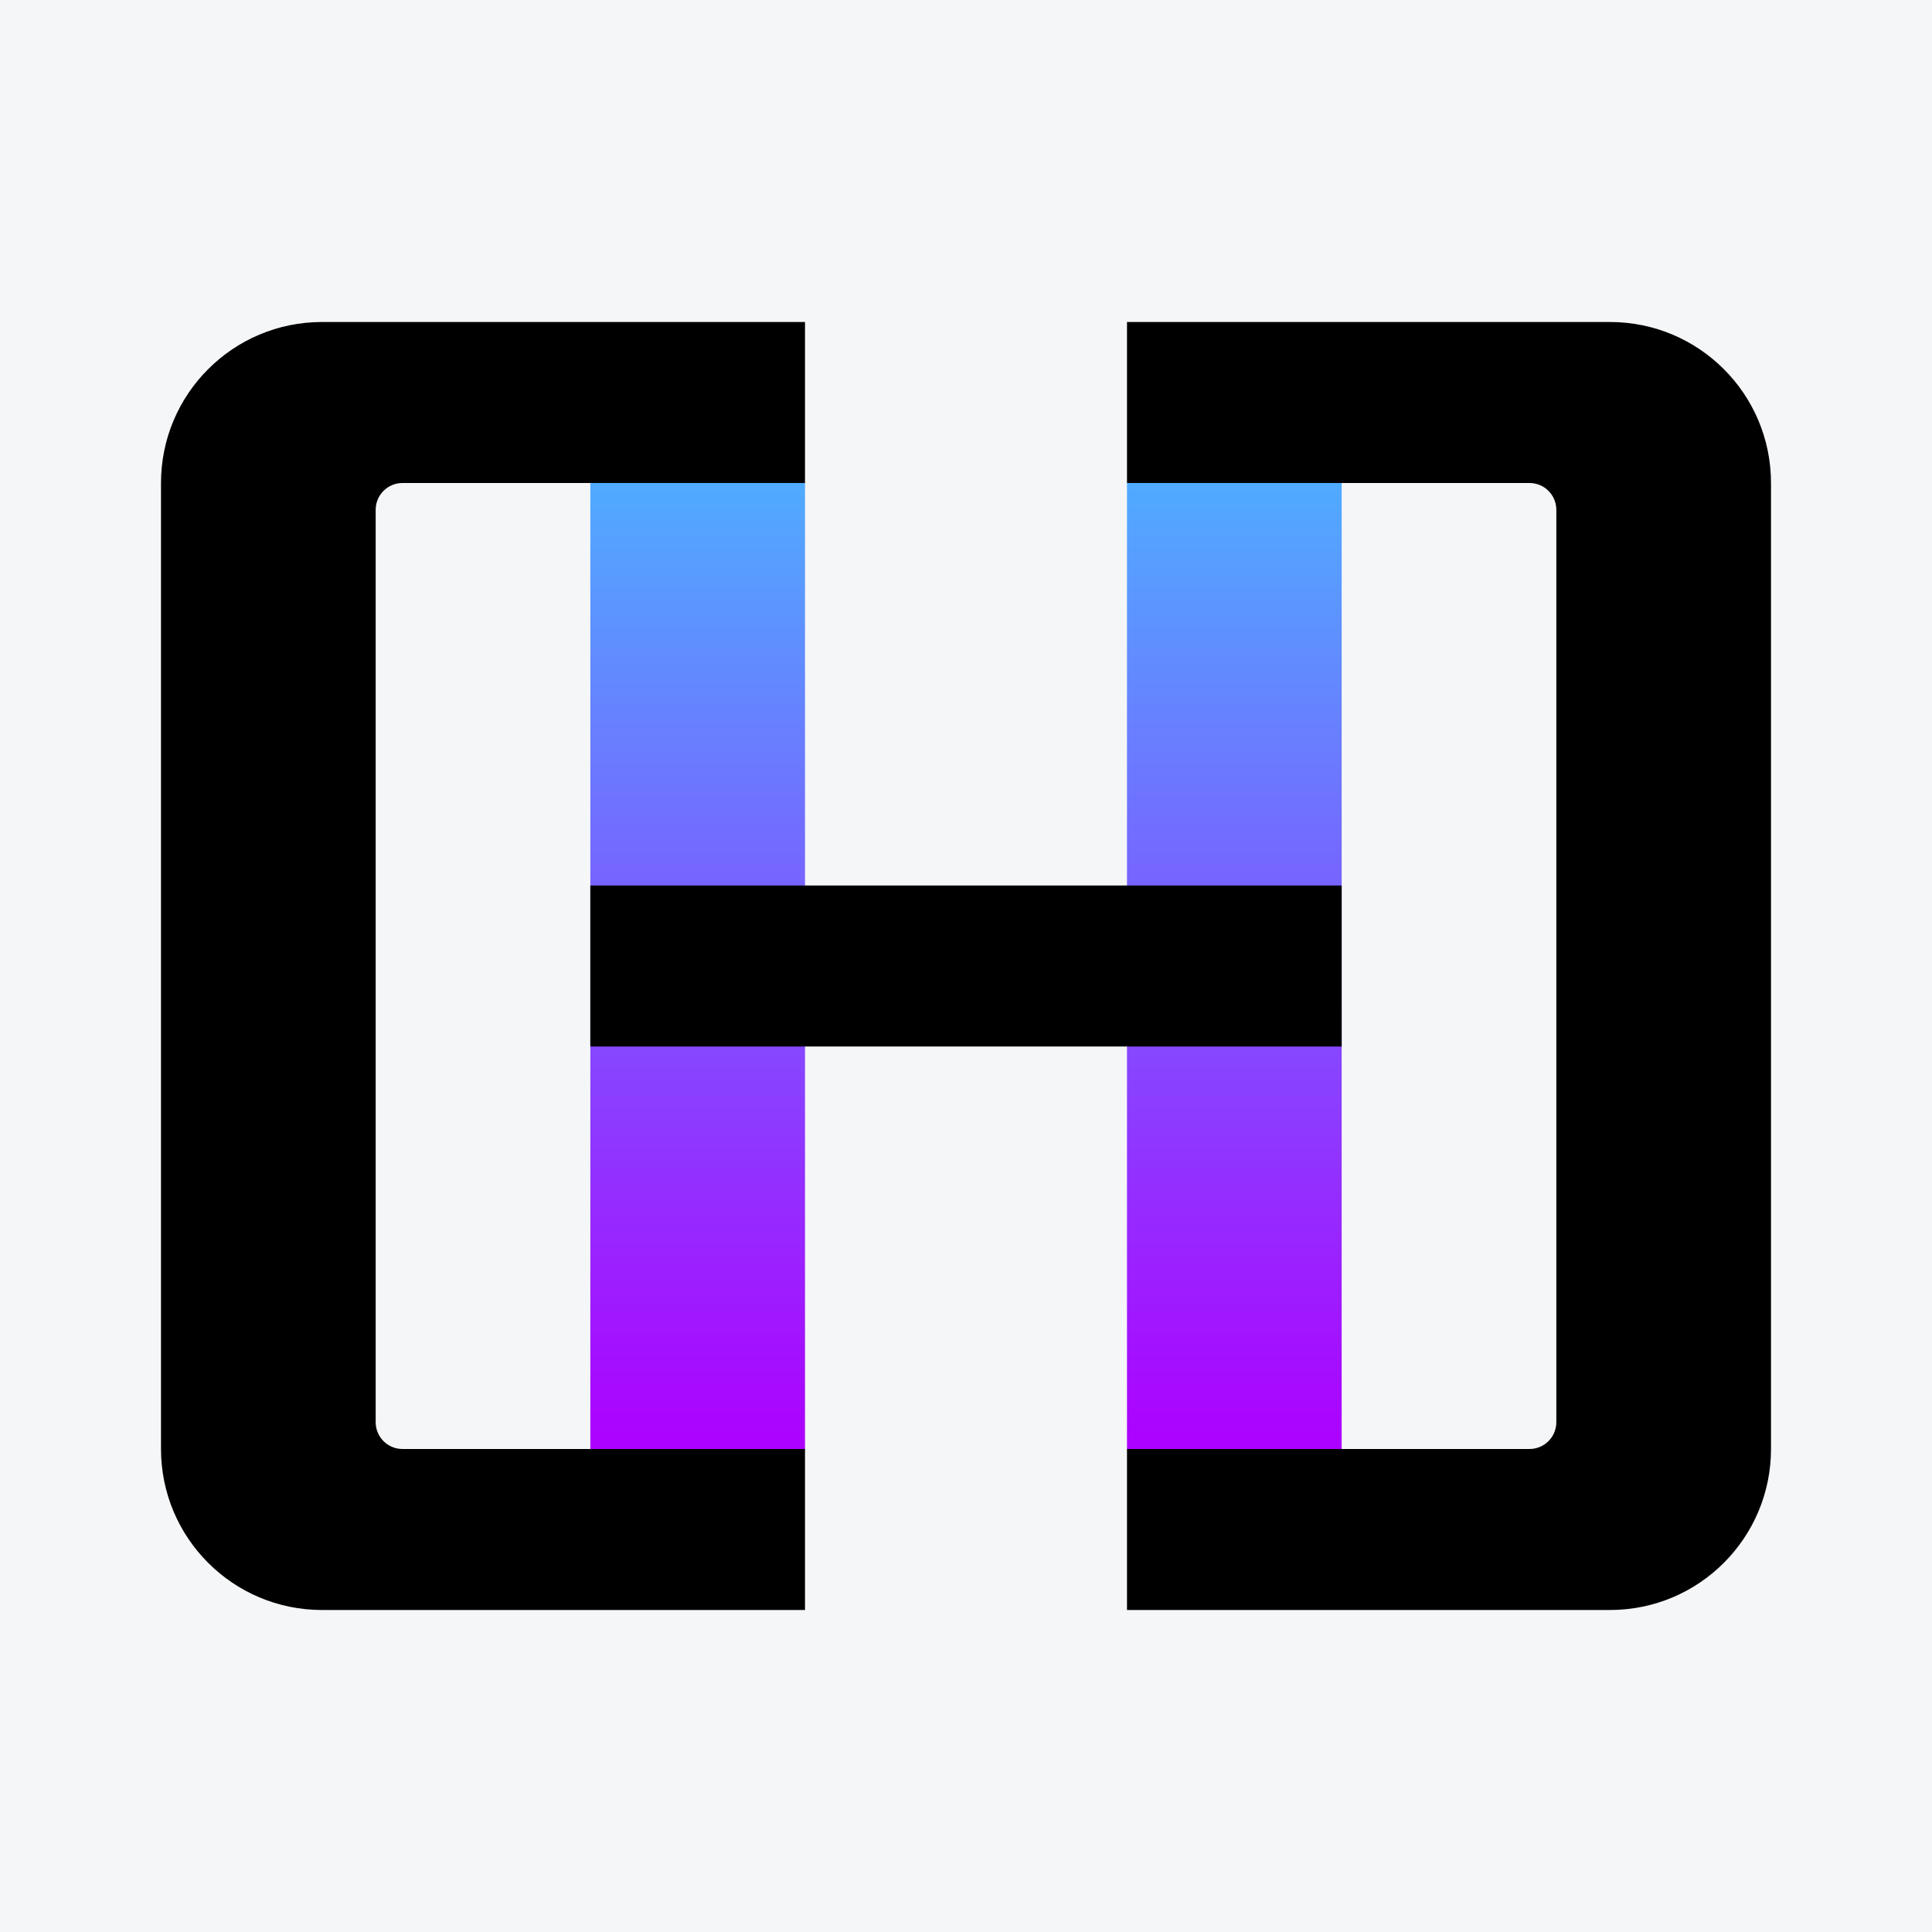 <svg width="72" height="72" viewBox="0 0 72 72" fill="none" xmlns="http://www.w3.org/2000/svg">
<rect width="72" height="72" fill="#f5f6f7"/>
<path d="M50 54L50 18L42 18L42 54L50 54Z" fill="url(#paint0_linear)"/>
<path d="M30 54L30 18L22 18L22 54L30 54Z" fill="url(#paint1_linear)"/>
<path d="M6 54C6 57.314 8.686 60 12 60H30V54H15C14.448 54 14 53.552 14 53V19C14 18.448 14.448 18 15 18H30V12H12C8.686 12 6 14.686 6 18L6 54Z" fill="black"/>
<path d="M42 12H60C63.314 12 66 14.686 66 18V54C66 57.314 63.314 60 60 60H42V54H57C57.552 54 58 53.552 58 53V19C58 18.448 57.552 18 57 18H42V12Z" fill="black"/>
<rect x="22" y="33" width="28" height="6" fill="black"/>
<defs>
<linearGradient id="paint0_linear" x1="46" y1="18" x2="46" y2="54" gradientUnits="userSpaceOnUse">
<stop stop-color="#50ABFF"/>
<stop offset="1" stop-color="#AD00FF"/>
</linearGradient>
<linearGradient id="paint1_linear" x1="26" y1="18" x2="26" y2="54" gradientUnits="userSpaceOnUse">
<stop stop-color="#50ABFF"/>
<stop offset="1" stop-color="#AD00FF"/>
</linearGradient>
</defs>
</svg>
